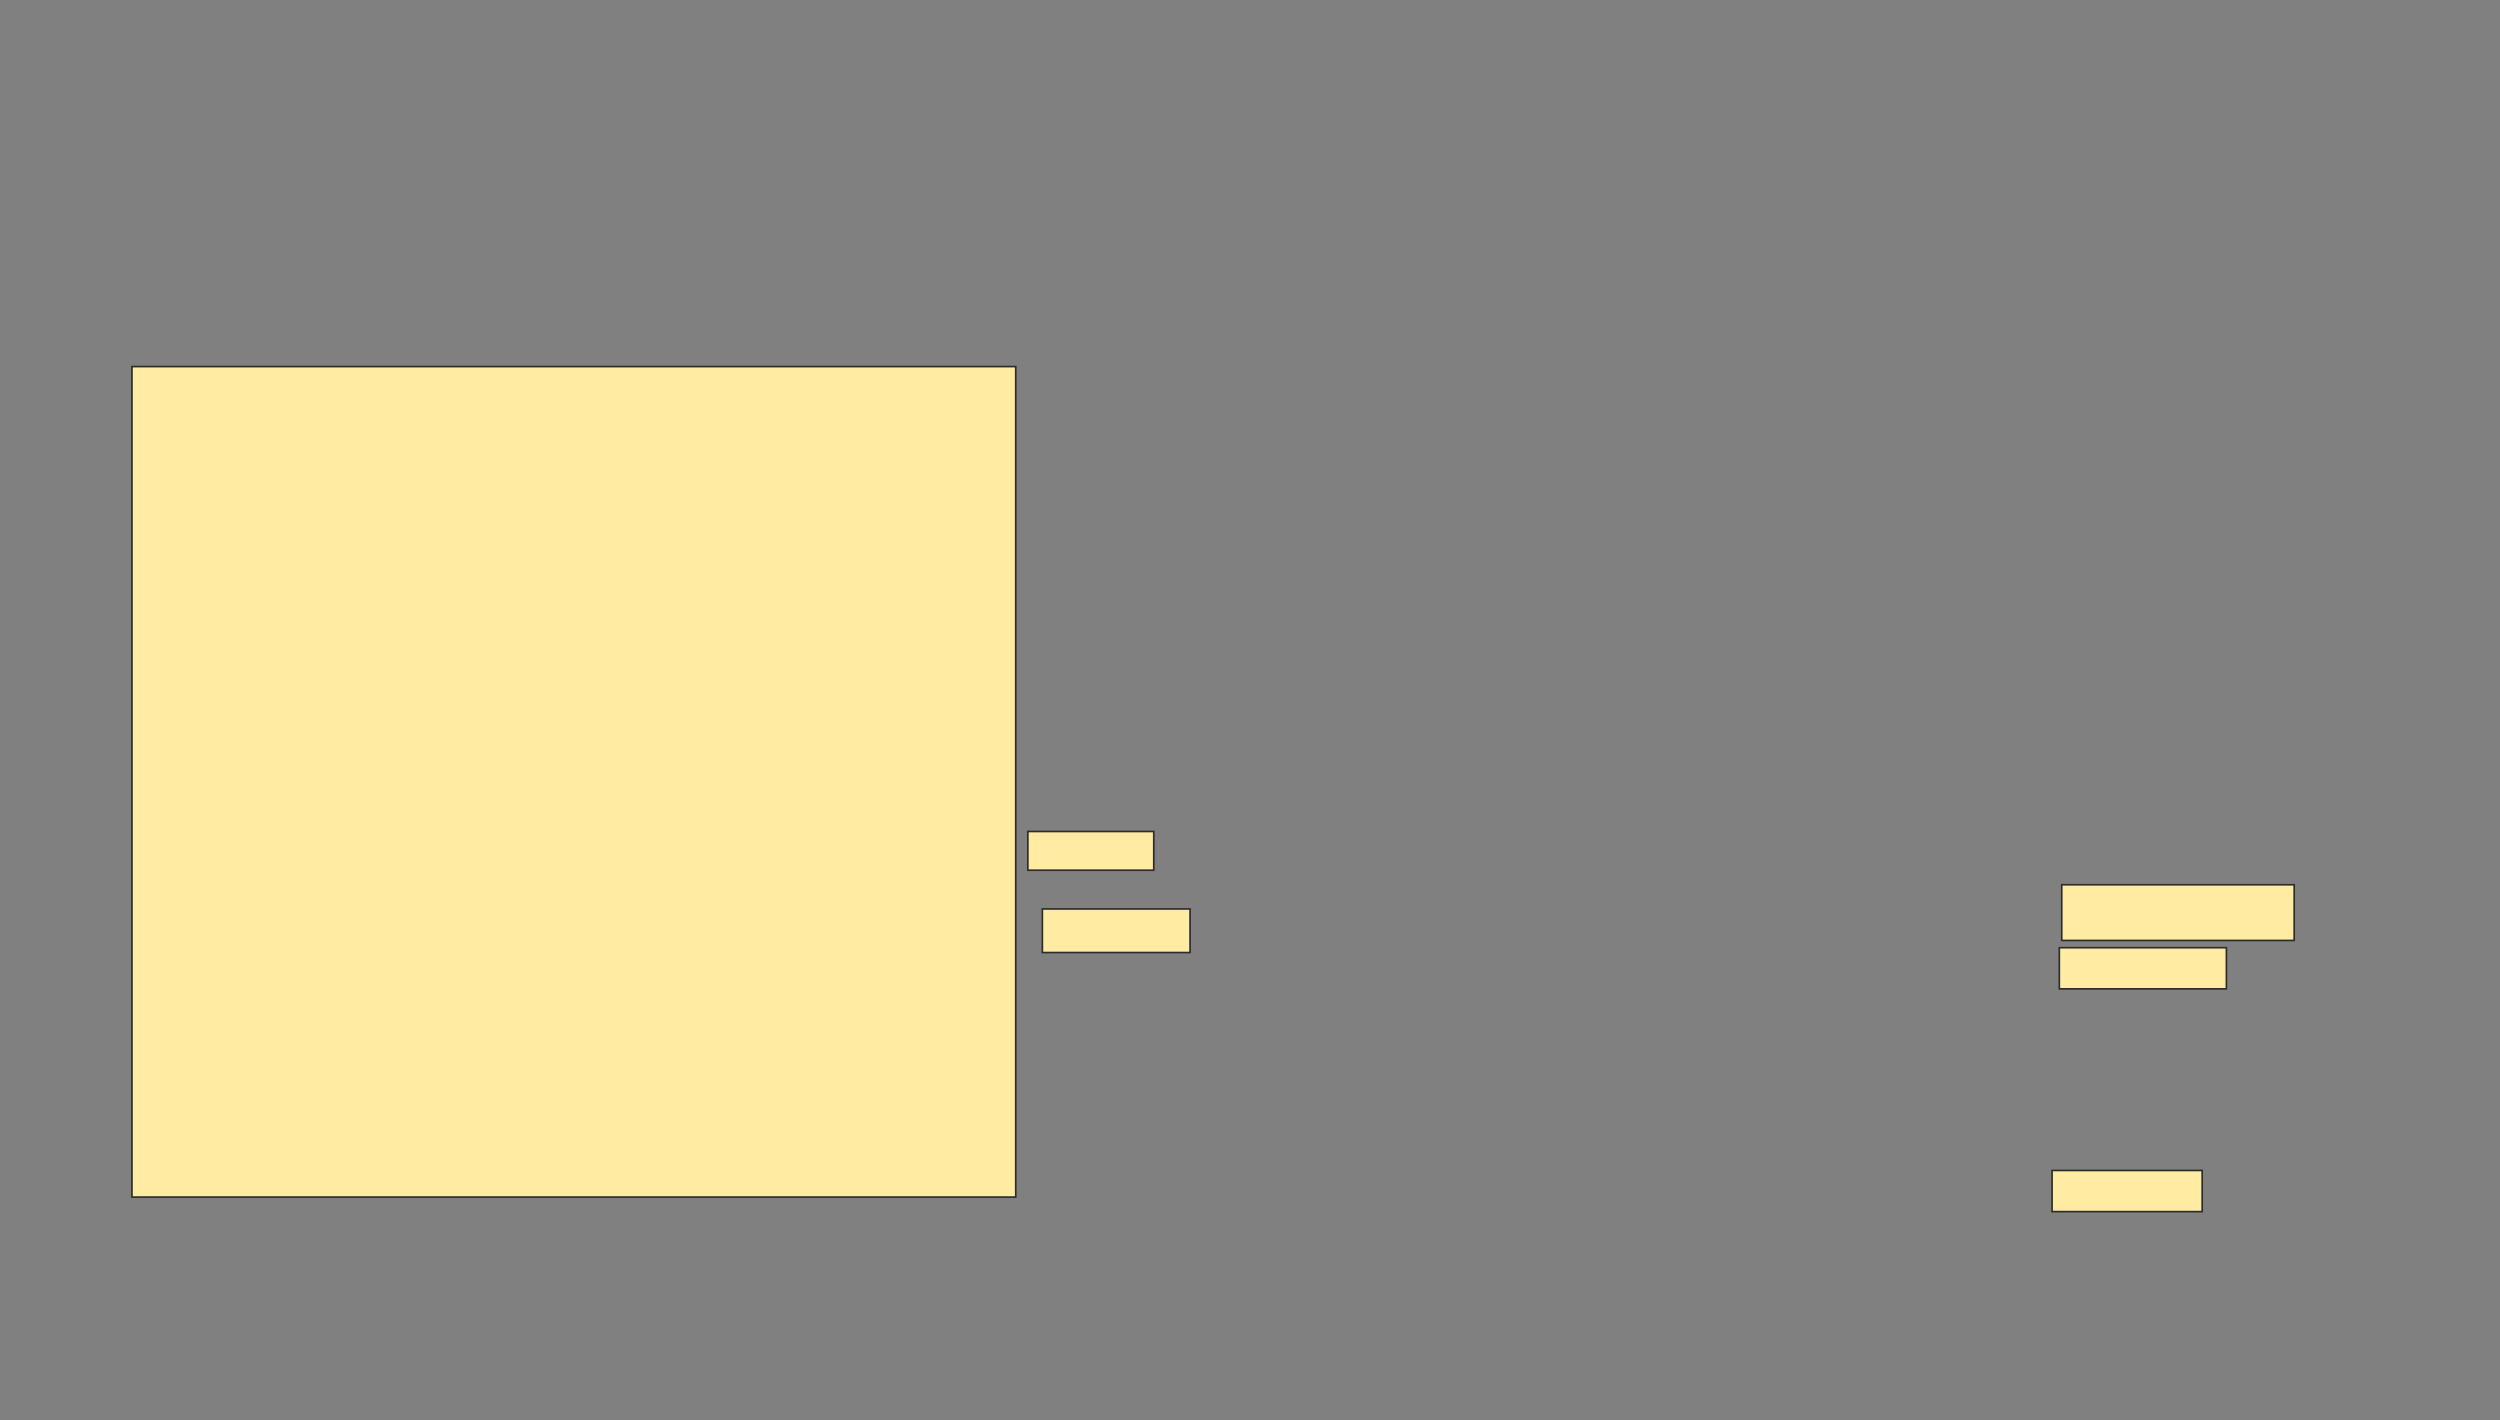 <svg xmlns="http://www.w3.org/2000/svg" width="1475" height="838">
 <rect width="100%" height="100%" fill="#808080" stroke="none"/>
 <!-- Created with Image Occlusion Enhanced -->
 <g>
  <title>Labels</title>
 </g>
 <g>
  <title>Masks</title>
  
  <g id="89d9ce8ed85b41c1a577f49888ad96b3-ao-1">
   <rect height="22.857" width="74.286" y="490.571" x="606.429" stroke-linecap="null" stroke-linejoin="null" stroke-dasharray="null" stroke="#2D2D2D" fill="#FFEBA2"/>
   <rect height="25.714" width="87.143" y="536.286" x="615" stroke-linecap="null" stroke-linejoin="null" stroke-dasharray="null" stroke="#2D2D2D" fill="#FFEBA2"/>
   <rect height="32.857" width="137.143" y="522" x="1216.429" stroke-linecap="null" stroke-linejoin="null" stroke-dasharray="null" stroke="#2D2D2D" fill="#FFEBA2"/>
   <rect height="24.286" width="98.571" y="559.143" x="1215" stroke-linecap="null" stroke-linejoin="null" stroke-dasharray="null" stroke="#2D2D2D" fill="#FFEBA2"/>
   <rect height="24.286" width="88.571" y="690.571" x="1210.714" stroke-linecap="null" stroke-linejoin="null" stroke-dasharray="null" stroke="#2D2D2D" fill="#FFEBA2"/>
  </g>
  <rect id="89d9ce8ed85b41c1a577f49888ad96b3-ao-2" height="490" width="521.429" y="216.286" x="77.857" stroke-linecap="null" stroke-linejoin="null" stroke-dasharray="null" stroke="#2D2D2D" fill="#FFEBA2"/>
  
 </g>
</svg>